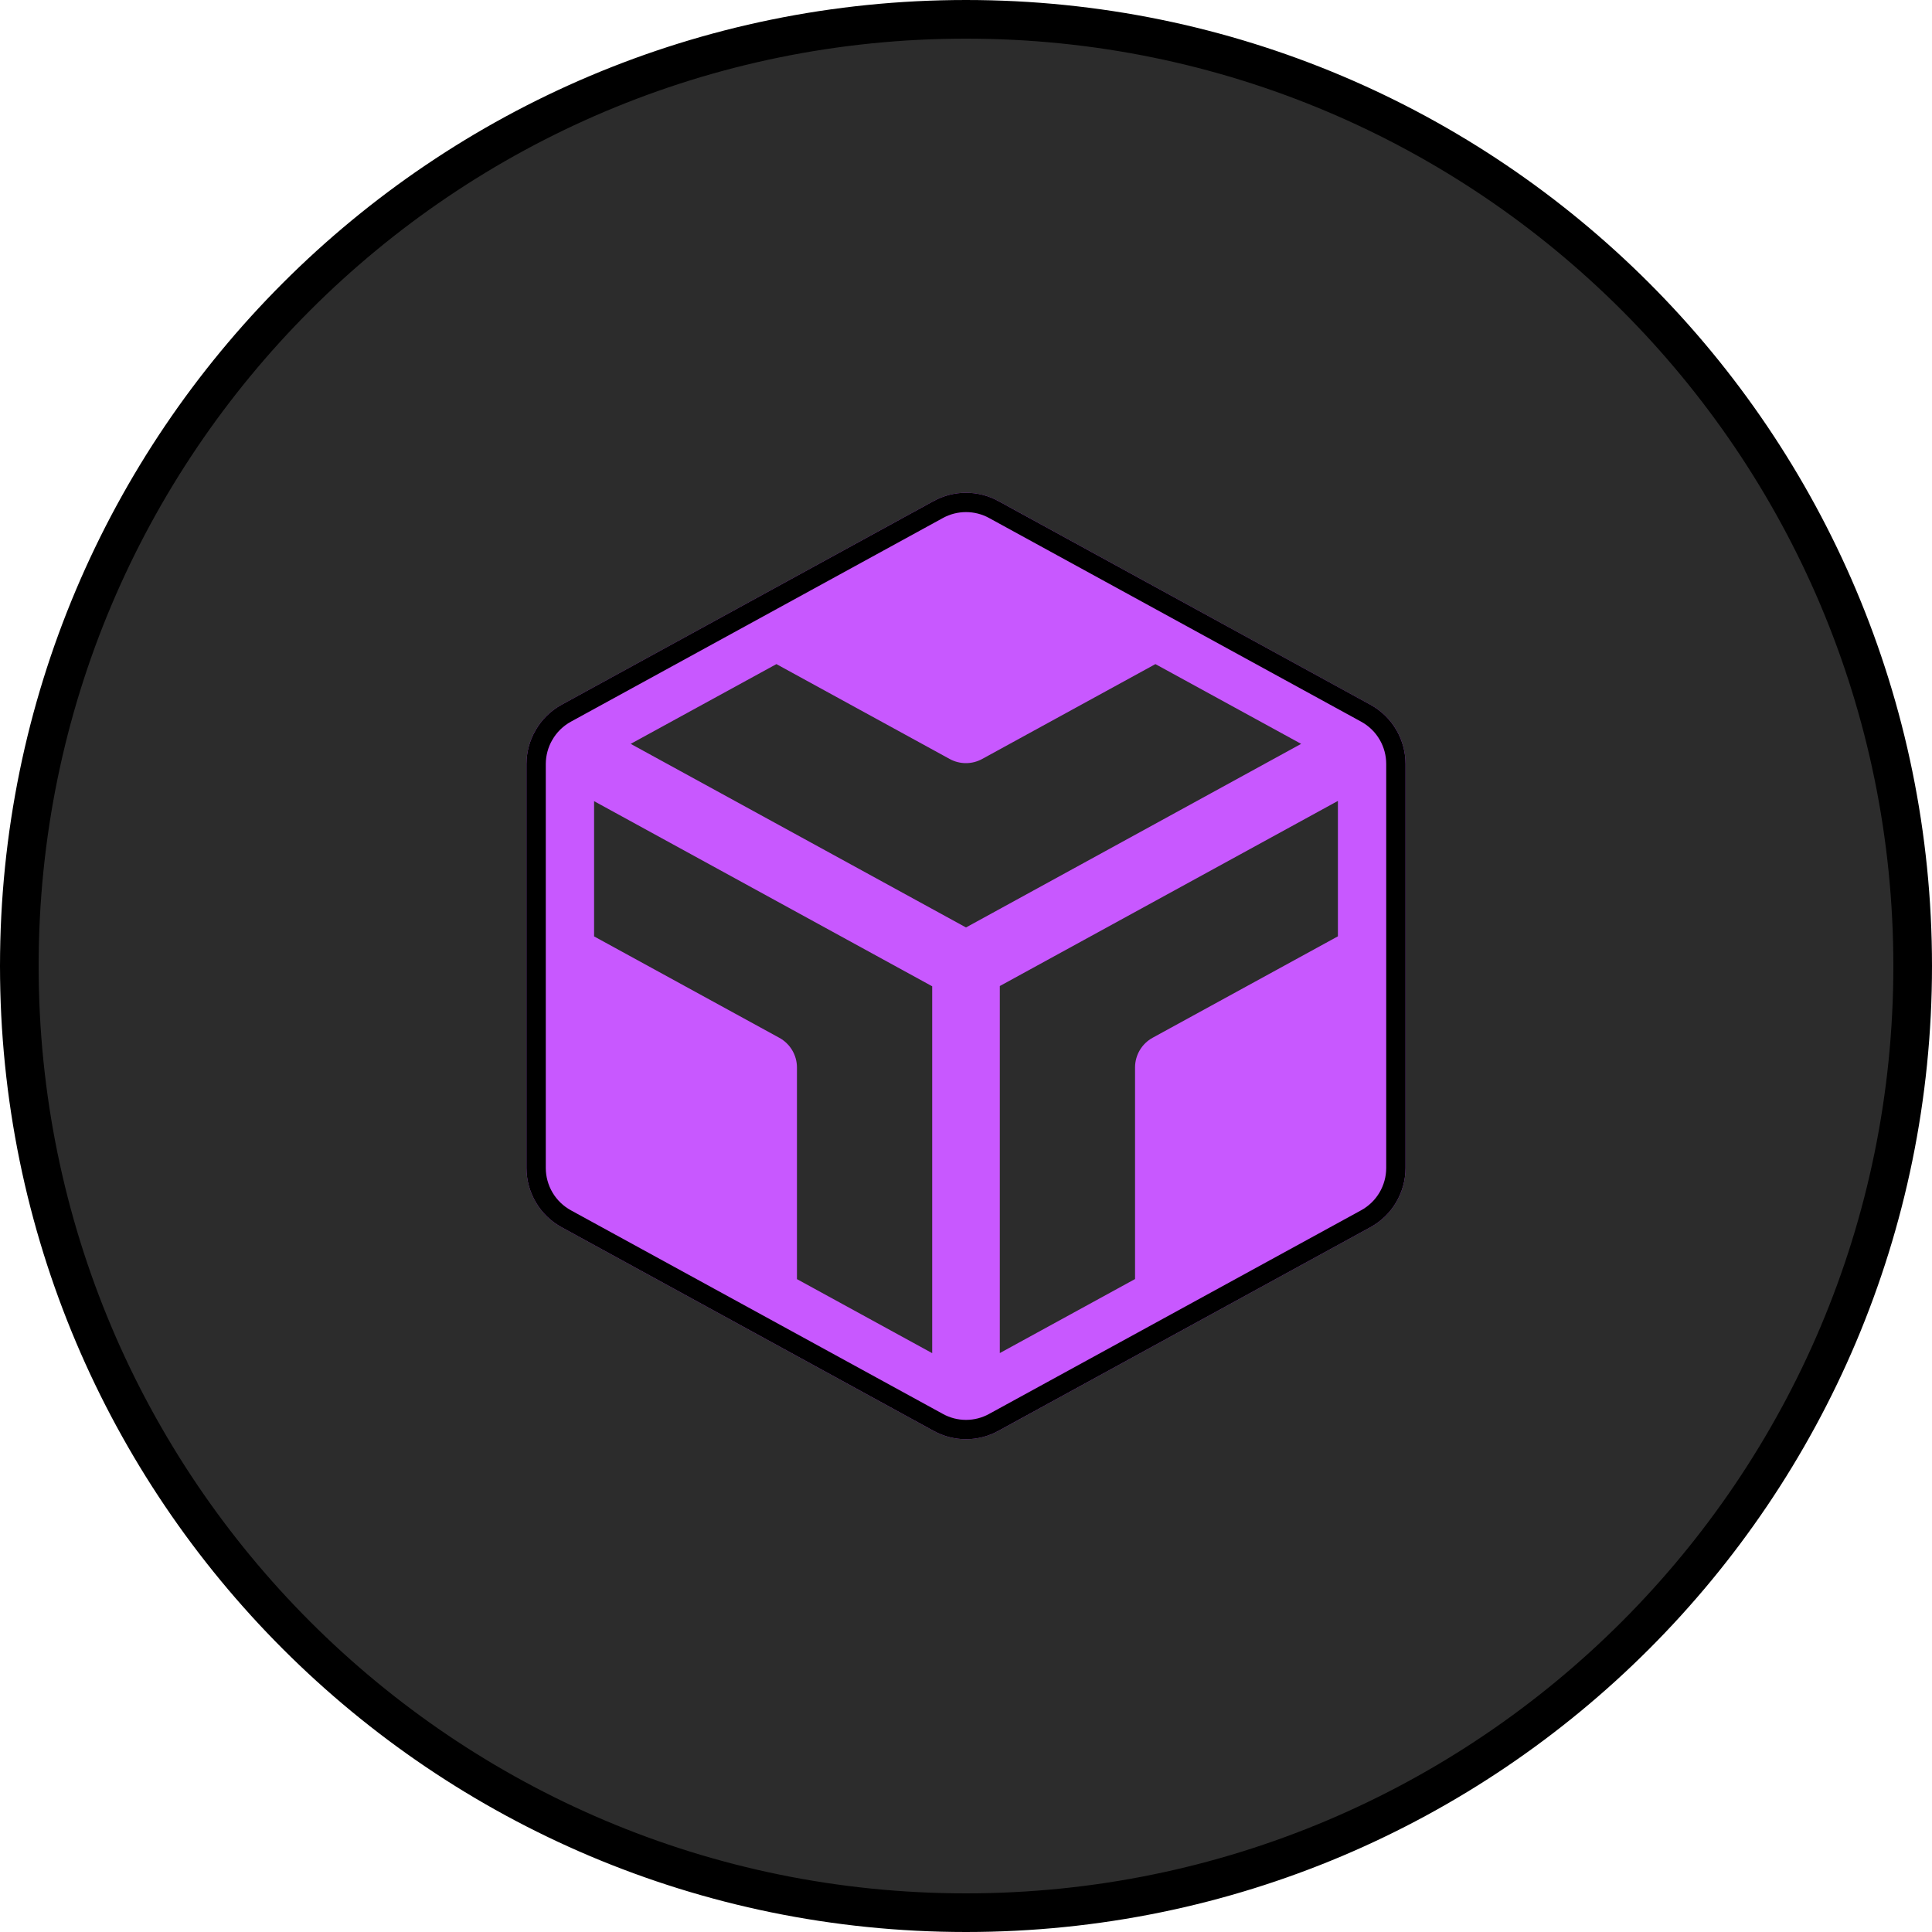 <svg xmlns="http://www.w3.org/2000/svg" viewBox="0 0 100 100" id="svg8608262130"><path d="M 1 50 C 1 22.938 22.938 1 50 1 C 77.062 1 99 22.938 99 50 C 99 77.062 77.062 99 50 99 C 22.938 99 1 77.062 1 50 Z" fill="rgba(19,19,19,0.89)" stroke-width="2" stroke="rgb(NaN,NaN,NaN)" stroke-miterlimit="10" stroke-dasharray=""></path><g transform="translate(22 22)" id="ss8608262130_2"><path d="M 0 56 L 0 0 L 56 0 L 56 56 Z" fill="transparent"></path><path d="M 50.288 15.804 C 49.969 15.246 49.501 14.788 48.937 14.479 L 29.68 3.937 C 29.165 3.654 28.587 3.506 28 3.506 C 27.413 3.506 26.835 3.654 26.32 3.937 L 7.07 14.477 C 6.506 14.785 6.038 15.244 5.718 15.802 C 5.413 16.331 5.252 16.929 5.25 17.539 L 5.25 38.46 C 5.251 39.087 5.421 39.702 5.741 40.24 C 6.061 40.779 6.52 41.222 7.07 41.523 L 26.32 52.06 C 26.834 52.344 27.412 52.493 28 52.493 C 28.588 52.493 29.166 52.344 29.68 52.06 L 48.93 41.523 C 49.48 41.222 49.939 40.779 50.259 40.24 C 50.579 39.702 50.749 39.087 50.75 38.46 L 50.75 17.539 C 50.75 16.931 50.591 16.333 50.288 15.804 Z M 26.25 48.039 L 19.25 44.207 L 19.25 33.25 C 19.249 32.936 19.164 32.629 19.004 32.36 C 18.844 32.09 18.615 31.869 18.34 31.718 L 8.75 26.468 L 8.75 19.468 L 26.25 29.05 Z M 28 26.005 L 10.644 16.502 L 18.187 12.374 L 27.156 17.285 C 27.413 17.426 27.702 17.5 27.996 17.5 C 28.289 17.5 28.578 17.426 28.836 17.285 L 37.804 12.374 L 45.347 16.502 Z M 47.25 26.464 L 37.66 31.714 C 37.385 31.865 37.156 32.086 36.996 32.355 C 36.836 32.625 36.751 32.932 36.75 33.245 L 36.75 44.203 L 29.75 48.035 L 29.75 29.037 L 47.25 19.455 Z" fill="rgb(200, 88, 255) /* {&quot;name&quot;:&quot;brand&quot;} */"></path><path d="M 48.697 14.917 L 48.697 14.917 C 49.18 15.182 49.581 15.575 49.854 16.053 C 50.113 16.505 50.25 17.018 50.25 17.539 L 50.25 38.459 C 50.249 38.996 50.103 39.523 49.829 39.985 C 49.555 40.447 49.161 40.826 48.69 41.084 L 48.69 41.084 L 29.44 51.621 L 29.438 51.622 C 28.998 51.866 28.503 51.993 28 51.993 C 27.497 51.993 27.002 51.866 26.562 51.622 L 26.56 51.621 L 7.31 41.084 L 7.31 41.084 C 6.839 40.826 6.445 40.447 6.171 39.985 C 5.897 39.523 5.751 38.997 5.75 38.46 L 5.75 17.54 C 5.752 17.018 5.89 16.505 6.151 16.052 L 6.152 16.051 C 6.426 15.573 6.827 15.18 7.31 14.915 L 7.31 14.915 L 26.56 4.376 L 26.561 4.375 C 27.002 4.133 27.497 4.006 28 4.006 C 28.503 4.006 28.998 4.133 29.439 4.375 L 29.44 4.376 Z" fill="transparent" stroke="rgb(NaN,NaN,NaN)" stroke-miterlimit="10" stroke-dasharray=""></path></g></svg>